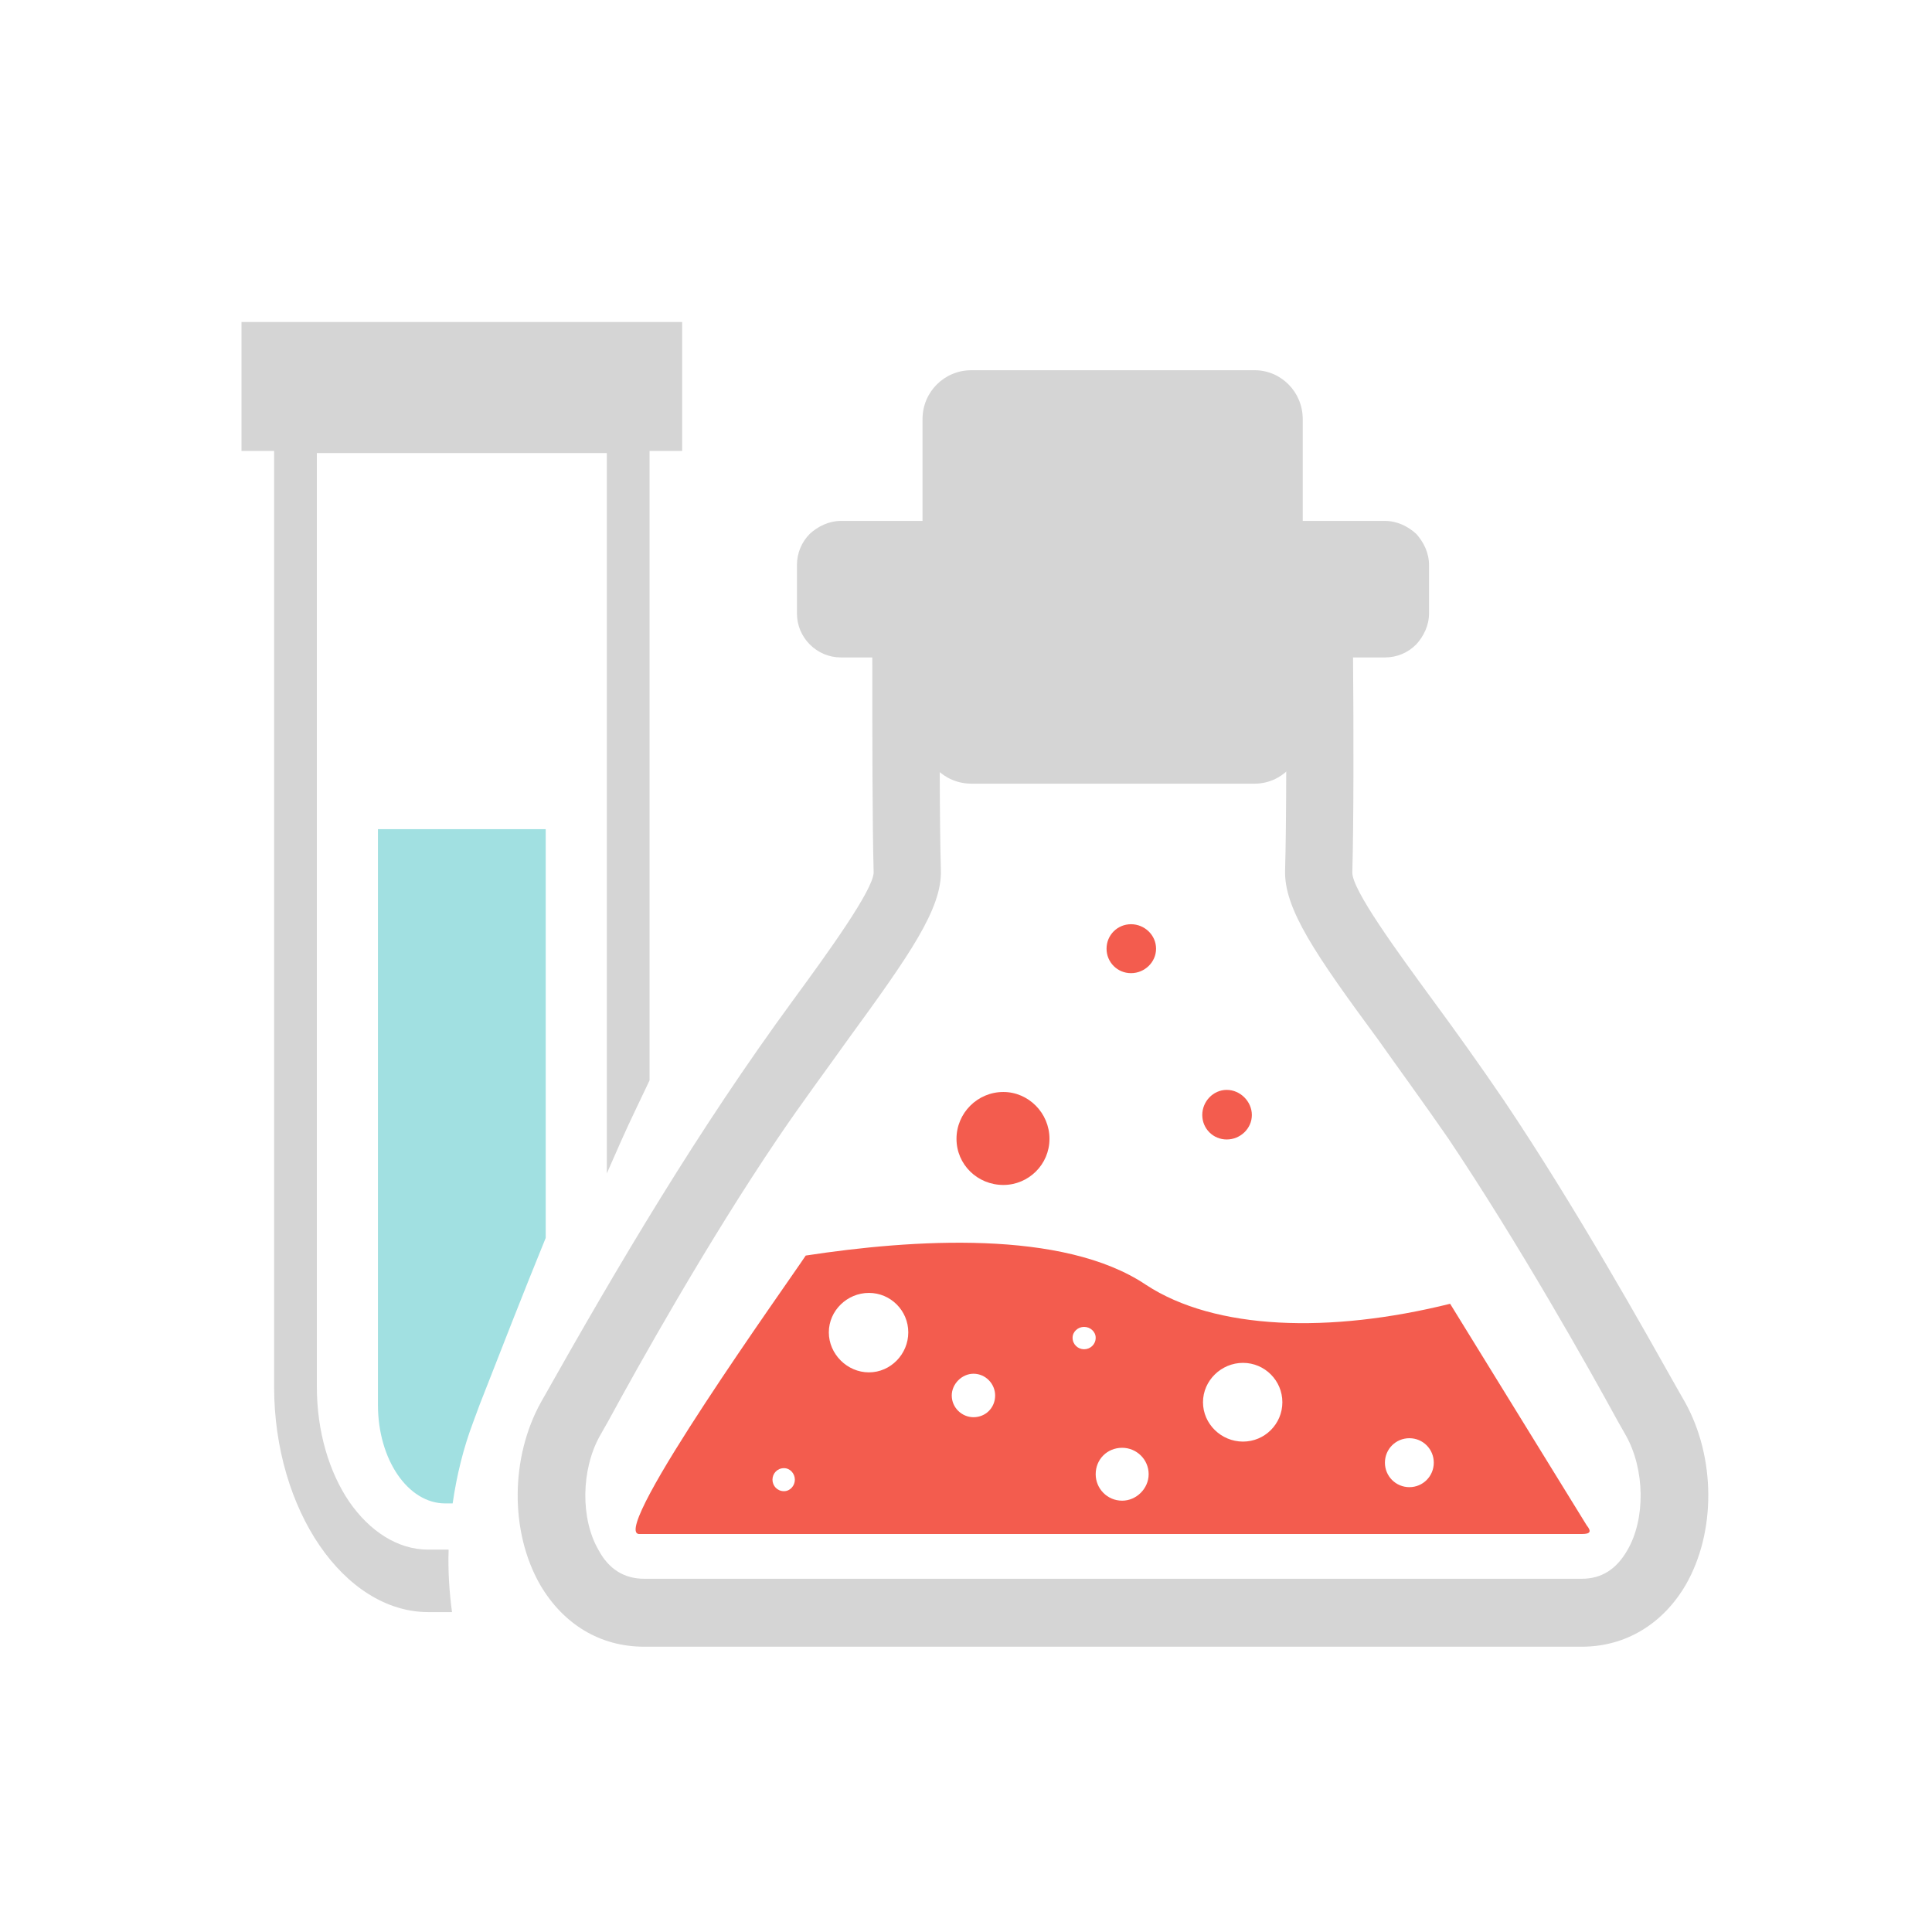 <svg width="24" height="24" viewBox="0 0 24 24" fill="none" xmlns="http://www.w3.org/2000/svg">
<path fill-rule="evenodd" clip-rule="evenodd" d="M6.779 15.378V10.3H4.695V17.453C4.695 18.128 5.066 18.676 5.531 18.676H5.623C5.674 18.322 5.758 17.985 5.876 17.672L5.96 17.445C6.231 16.753 6.5 16.061 6.779 15.378" fill="#A1E0E1"/>
<path fill-rule="evenodd" clip-rule="evenodd" d="M3.936 5.628H7.538V14.577C7.656 14.307 7.774 14.037 7.9 13.776L8.069 13.421V5.602H8.474V4H3V5.602H3.405V17.225C3.405 17.993 3.624 18.693 3.97 19.199C4.316 19.705 4.797 20.026 5.319 20.026H5.615C5.581 19.773 5.564 19.511 5.573 19.25H5.319C4.94 19.25 4.594 19.022 4.341 18.659C4.088 18.288 3.936 17.782 3.936 17.225V5.628Z" fill="#D5D5D5"/>
<path fill-rule="evenodd" clip-rule="evenodd" d="M18.014 16.196C16.521 16.567 15.095 16.525 14.235 15.96C13.206 15.269 11.333 15.395 10.009 15.597C9.798 15.918 7.58 19.013 7.934 19.056C11.839 19.056 15.745 19.056 19.65 19.056C19.751 19.056 19.777 19.03 19.709 18.946L18.014 16.196ZM9.739 18.524C9.655 18.524 9.596 18.457 9.596 18.381C9.596 18.305 9.655 18.238 9.739 18.238C9.815 18.238 9.874 18.305 9.874 18.381C9.874 18.457 9.815 18.524 9.739 18.524ZM10.794 17.048C10.524 17.048 10.296 16.821 10.296 16.551C10.296 16.281 10.524 16.061 10.794 16.061C11.064 16.061 11.283 16.281 11.283 16.551C11.283 16.821 11.064 17.048 10.794 17.048V17.048ZM12.093 17.605C11.949 17.605 11.823 17.487 11.823 17.335C11.823 17.192 11.949 17.065 12.093 17.065C12.245 17.065 12.362 17.192 12.362 17.335C12.362 17.487 12.245 17.605 12.093 17.605ZM13.467 16.761C13.392 16.761 13.324 16.702 13.324 16.618C13.324 16.542 13.392 16.483 13.467 16.483C13.543 16.483 13.611 16.542 13.611 16.618C13.611 16.702 13.543 16.761 13.467 16.761V16.761ZM13.94 18.642C13.754 18.642 13.611 18.491 13.611 18.313C13.611 18.128 13.754 17.985 13.94 17.985C14.117 17.985 14.269 18.128 14.269 18.313C14.269 18.491 14.117 18.642 13.94 18.642ZM15.441 17.908C15.171 17.908 14.944 17.689 14.944 17.419C14.944 17.15 15.171 16.93 15.441 16.93C15.711 16.93 15.93 17.15 15.93 17.419C15.93 17.689 15.711 17.908 15.441 17.908ZM17.508 18.474C17.339 18.474 17.204 18.338 17.204 18.17C17.204 18.001 17.339 17.866 17.508 17.866C17.676 17.866 17.811 18.001 17.811 18.17C17.811 18.338 17.676 18.474 17.508 18.474Z" fill="#F35C4E"/>
<path fill-rule="evenodd" clip-rule="evenodd" d="M12.464 13.565C12.776 13.565 13.037 13.826 13.037 14.147C13.037 14.467 12.776 14.72 12.464 14.72C12.143 14.72 11.882 14.467 11.882 14.147C11.882 13.826 12.143 13.565 12.464 13.565Z" fill="#F35C4E"/>
<path fill-rule="evenodd" clip-rule="evenodd" d="M15.239 13.539C15.407 13.539 15.551 13.683 15.551 13.851C15.551 14.02 15.407 14.155 15.239 14.155C15.07 14.155 14.935 14.02 14.935 13.851C14.935 13.683 15.07 13.539 15.239 13.539" fill="#F35C4E"/>
<path fill-rule="evenodd" clip-rule="evenodd" d="M14.05 11.481C14.218 11.481 14.361 11.616 14.361 11.785C14.361 11.954 14.218 12.089 14.05 12.089C13.881 12.089 13.746 11.954 13.746 11.785C13.746 11.616 13.881 11.481 14.05 11.481Z" fill="#F35C4E"/>
<path fill-rule="evenodd" clip-rule="evenodd" d="M12.067 4.599H15.585C15.914 4.599 16.183 4.869 16.183 5.206V9.128C16.183 9.465 15.914 9.735 15.585 9.735H12.067C11.73 9.735 11.46 9.465 11.46 9.128V5.206C11.46 4.869 11.73 4.599 12.067 4.599" fill="#D5D5D5"/>
<path d="M15.973 8.167H11.679C11.671 9.102 11.671 10.216 11.688 10.807C11.704 11.287 11.3 11.861 10.532 12.915C10.262 13.295 9.959 13.7 9.663 14.138C8.778 15.445 7.917 16.989 7.555 17.655L7.454 17.833C7.217 18.254 7.209 18.87 7.437 19.258C7.563 19.494 7.757 19.612 8.002 19.612H19.65C19.894 19.612 20.08 19.494 20.215 19.258C20.443 18.87 20.434 18.254 20.198 17.833L20.097 17.655C19.734 16.989 18.865 15.445 17.988 14.138C17.685 13.7 17.389 13.295 17.12 12.915C16.344 11.861 15.947 11.287 15.964 10.807C15.981 10.216 15.981 9.102 15.973 8.167ZM10.448 6.471H17.204C17.356 6.471 17.491 6.539 17.592 6.631C17.685 6.733 17.752 6.868 17.752 7.02V7.618C17.752 7.77 17.685 7.905 17.592 8.006C17.491 8.107 17.356 8.167 17.204 8.167H16.808C16.816 9.102 16.816 10.233 16.799 10.84C16.799 11.059 17.356 11.819 17.794 12.418C18.073 12.797 18.376 13.219 18.68 13.666C19.582 15.007 20.451 16.567 20.831 17.242L20.932 17.419C21.312 18.103 21.32 19.03 20.94 19.689C20.654 20.177 20.19 20.456 19.65 20.456H8.002C7.454 20.456 6.998 20.177 6.711 19.689C6.332 19.03 6.34 18.103 6.72 17.419C7.698 15.682 8.677 14.028 9.857 12.418C10.296 11.819 10.844 11.059 10.853 10.84C10.836 10.224 10.836 9.102 10.836 8.167H10.448C10.296 8.167 10.161 8.107 10.06 8.006C9.959 7.905 9.9 7.77 9.9 7.618V7.02C9.9 6.868 9.959 6.733 10.06 6.631C10.161 6.539 10.296 6.471 10.448 6.471" fill="#D5D5D5"/>
</svg>
